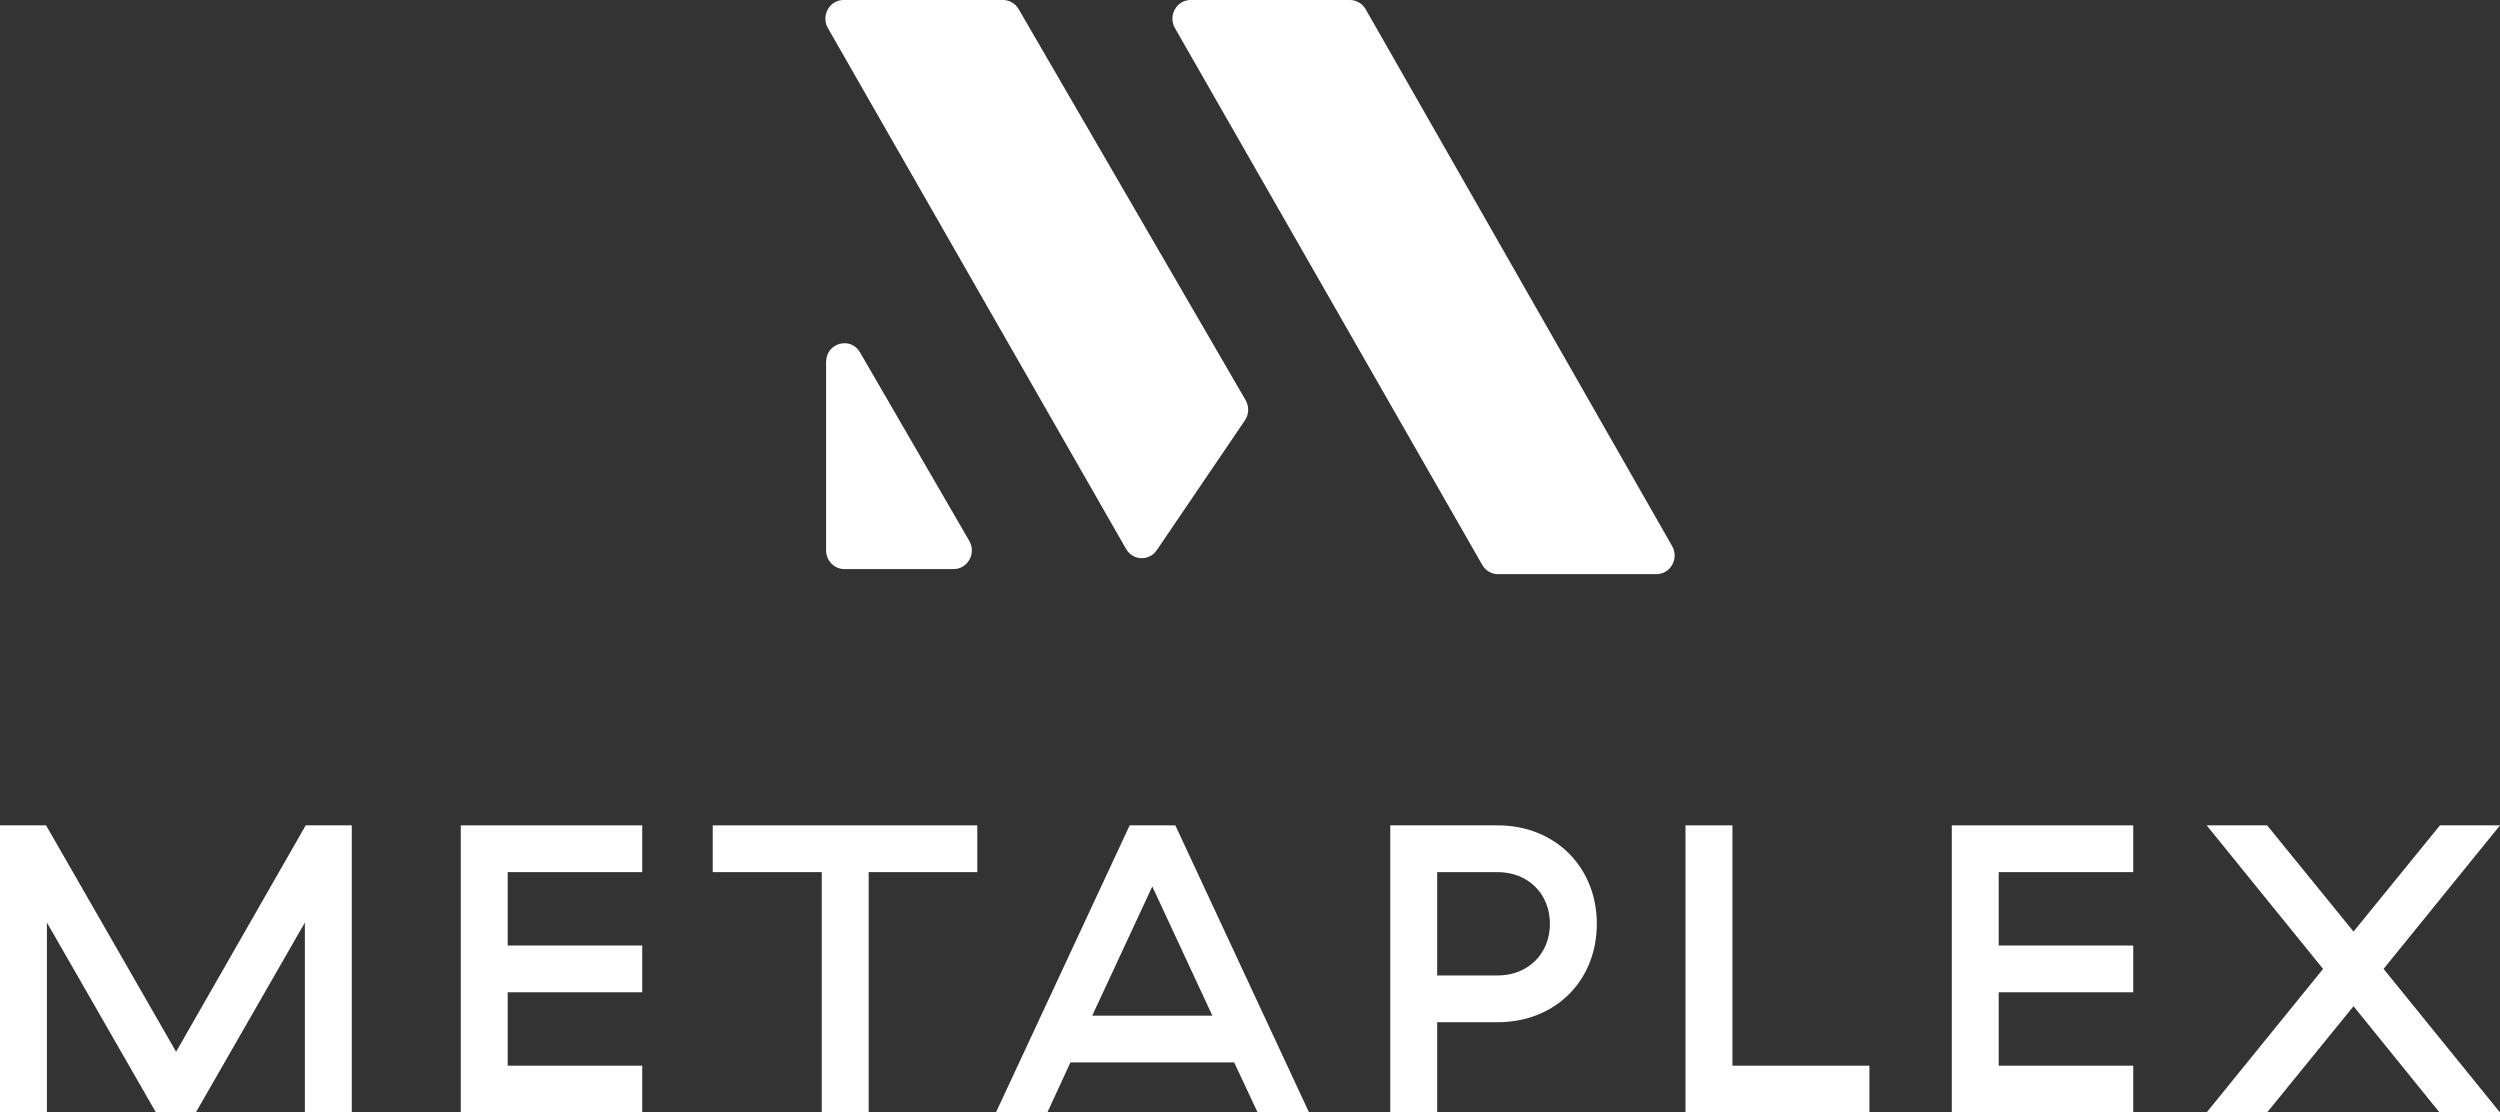 <svg width="209" height="93" viewBox="0 0 209 93" fill="none" xmlns="http://www.w3.org/2000/svg">
<rect x="0" y="0" width="209" height="93" fill="#333333" stroke="none"/>
<path d="M0 93H3.921V77.126L13.036 93H16.373L25.488 77.126V93H29.409V69H25.557L14.722 87.926L3.852 69H0V93Z" fill="white"/>
<path d="M38.521 93H53.69V89.091H42.442V82.954H53.69V79.046H42.442V72.909H53.69V69H38.521V93Z" fill="white"/>
<path d="M68.699 93H72.62V72.909H81.701V69H59.584V72.909H68.699V93Z" fill="white"/>
<path d="M105.137 93H109.437L98.258 69H94.44L83.261 93H87.56L89.487 88.817H103.176L105.137 93ZM91.31 84.909L96.332 74.109L101.353 84.909H91.31Z" fill="white"/>
<path d="M116.227 93H120.148V85.457H125.204C130.02 85.457 133.494 81.994 133.494 77.229C133.494 72.497 130.02 69 125.204 69H116.227V93ZM120.148 81.549V72.909H125.204C127.75 72.909 129.573 74.726 129.573 77.229C129.573 79.731 127.75 81.549 125.204 81.549H120.148Z" fill="white"/>
<path d="M140.908 93H156.284V89.091H144.83V69H140.908V93Z" fill="white"/>
<path d="M163.171 93H178.34V89.091H167.093V82.954H178.34V79.046H167.093V72.909H178.34V69H163.171V93Z" fill="white"/>
<path d="M184.475 93H189.531L196.755 84.12L203.944 93H209L199.266 81L209 69H203.978L196.755 77.88L189.531 69H184.475L194.209 81L184.475 93Z" fill="white"/>
<path fill-rule="evenodd" clip-rule="evenodd" d="M104.134 33.454C104.439 33.979 104.416 34.639 104.075 35.141L96.707 45.995C96.072 46.931 94.703 46.877 94.141 45.894L69.211 2.348C68.616 1.309 69.349 0 70.526 0H83.849C84.386 0 84.884 0.29 85.159 0.763L104.134 33.454ZM139.79 45.653C140.384 46.693 139.651 48 138.474 48H125.233C124.692 48 124.192 47.706 123.918 47.229L98.225 2.348C97.629 1.309 98.362 0 99.54 0H112.854C113.396 0 113.897 0.294 114.17 0.773L139.79 45.653ZM79.723 47.575C80.904 47.575 81.636 46.26 81.033 45.22L71.898 29.459C71.108 28.095 69.063 28.669 69.063 30.255V46.016C69.063 46.877 69.746 47.575 70.587 47.575H79.723Z" fill="white"/>
</svg>
